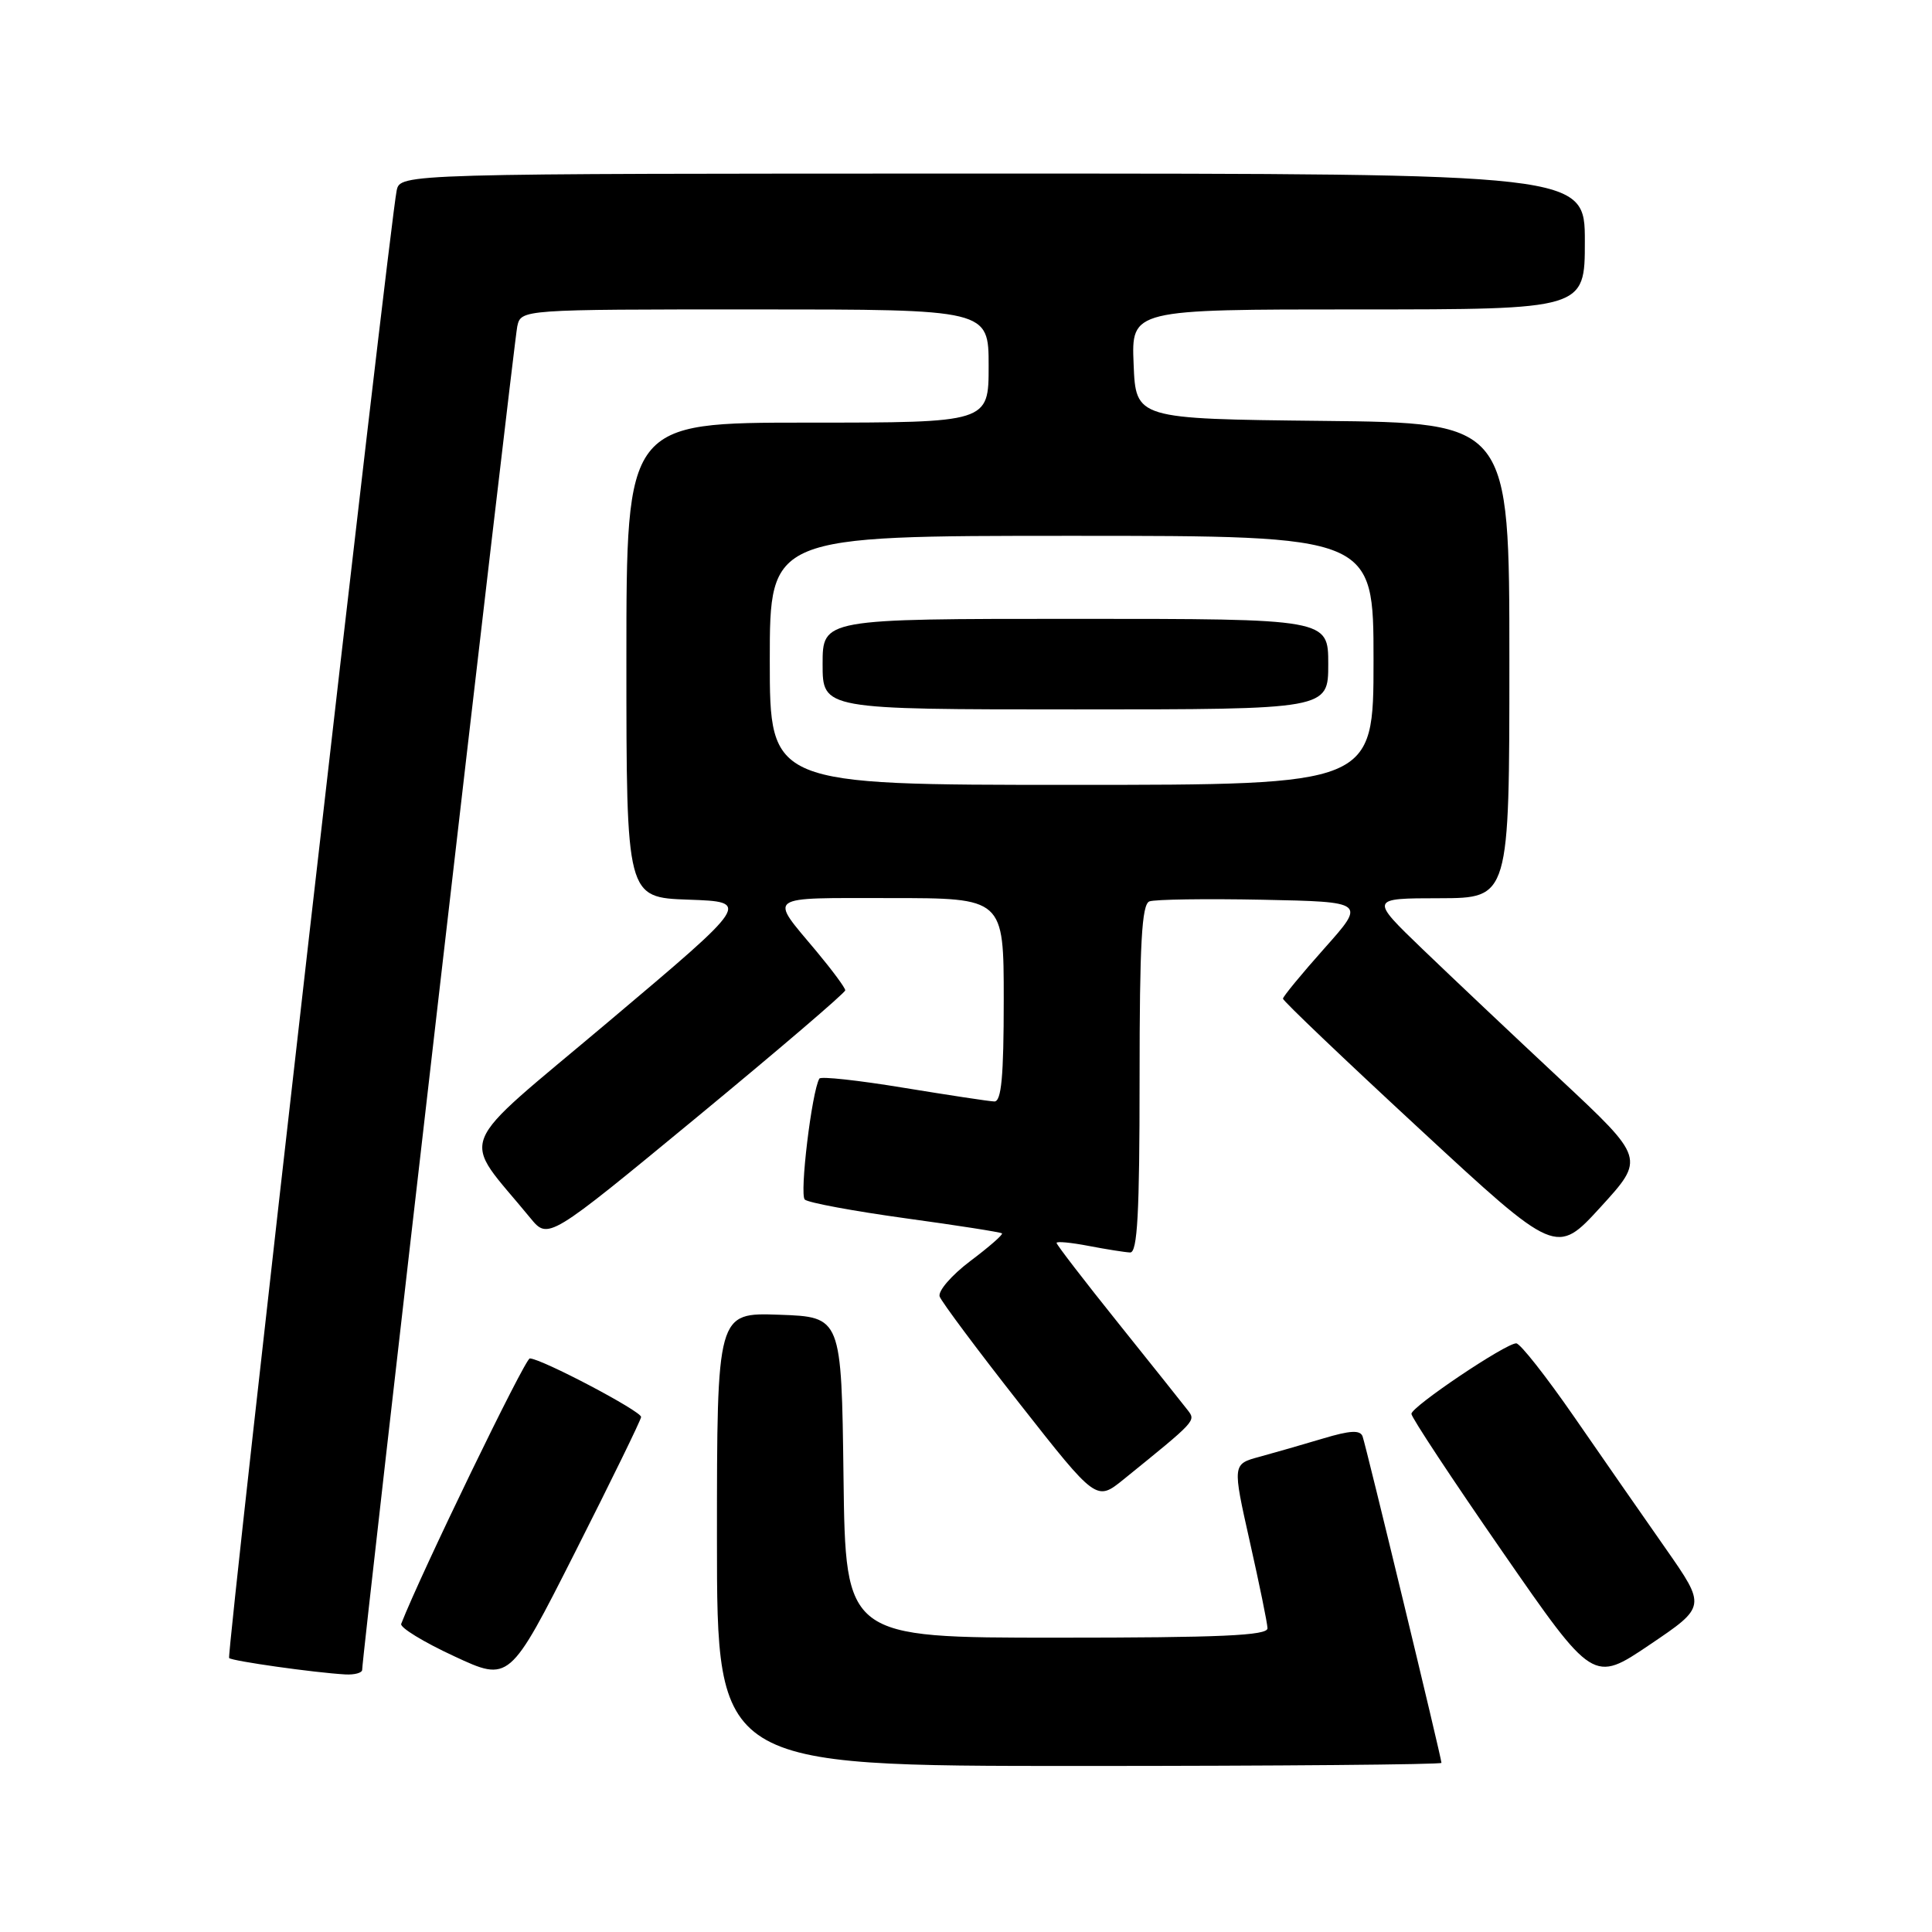 <?xml version="1.0" encoding="UTF-8" standalone="no"?>
<!DOCTYPE svg PUBLIC "-//W3C//DTD SVG 1.1//EN" "http://www.w3.org/Graphics/SVG/1.1/DTD/svg11.dtd" >
<svg xmlns="http://www.w3.org/2000/svg" xmlns:xlink="http://www.w3.org/1999/xlink" version="1.1" viewBox="0 0 256 256">
 <g >
 <path fill="currentColor"
d=" M 191.00 233.59 C 191.00 232.94 181.02 191.64 180.55 190.33 C 180.23 189.46 178.90 189.53 175.31 190.61 C 172.67 191.40 168.88 192.49 166.90 193.03 C 163.30 194.00 163.30 194.00 165.60 204.25 C 166.87 209.89 167.93 215.06 167.95 215.75 C 167.99 216.72 161.76 217.00 140.02 217.00 C 112.04 217.00 112.04 217.00 111.77 195.75 C 111.50 174.50 111.50 174.50 103.25 174.21 C 95.00 173.92 95.00 173.92 95.00 203.96 C 95.00 234.00 95.00 234.00 143.00 234.00 C 169.40 234.00 191.00 233.81 191.00 233.59 Z  M 84.95 187.76 C 85.00 187.00 71.70 180.00 70.20 180.00 C 69.57 180.00 55.76 208.50 53.16 215.17 C 52.97 215.65 56.12 217.58 60.16 219.45 C 67.50 222.87 67.50 222.87 76.20 205.68 C 80.98 196.23 84.92 188.17 84.95 187.76 Z  M 220.71 205.19 C 217.75 200.96 212.29 193.11 208.59 187.75 C 204.88 182.39 201.43 178.00 200.91 178.00 C 199.50 178.00 187.04 186.38 187.02 187.34 C 187.01 187.80 192.43 196.01 199.06 205.58 C 211.11 222.99 211.11 222.99 218.60 217.93 C 226.08 212.88 226.08 212.88 220.71 205.19 Z  M 47.99 221.25 C 47.98 219.52 68.09 45.30 68.54 43.25 C 69.04 41.00 69.04 41.00 100.02 41.00 C 131.00 41.00 131.00 41.00 131.00 48.50 C 131.00 56.00 131.00 56.00 107.00 56.00 C 83.00 56.00 83.00 56.00 83.00 87.46 C 83.00 118.92 83.00 118.92 91.23 119.21 C 99.46 119.50 99.46 119.50 80.70 135.32 C 59.83 152.92 60.98 150.05 70.27 161.39 C 72.64 164.28 72.64 164.28 92.32 148.05 C 103.14 139.12 112.00 131.55 112.00 131.22 C 112.00 130.89 110.28 128.57 108.19 126.06 C 101.88 118.52 101.22 119.00 117.94 119.00 C 133.00 119.00 133.00 119.00 133.00 132.50 C 133.00 142.66 132.69 145.99 131.75 145.95 C 131.06 145.93 125.64 145.10 119.70 144.13 C 113.76 143.15 108.75 142.60 108.57 142.92 C 107.56 144.66 105.92 158.30 106.64 158.95 C 107.11 159.37 113.12 160.48 119.99 161.43 C 126.86 162.37 132.61 163.27 132.77 163.43 C 132.93 163.59 131.03 165.25 128.55 167.11 C 126.08 168.98 124.26 171.08 124.51 171.80 C 124.77 172.51 129.54 178.91 135.13 186.02 C 145.28 198.94 145.28 198.94 148.89 196.02 C 158.51 188.23 158.47 188.28 157.39 186.87 C 156.81 186.12 152.66 180.91 148.17 175.31 C 143.68 169.71 140.00 164.93 140.00 164.69 C 140.00 164.46 141.91 164.64 144.25 165.09 C 146.59 165.54 149.06 165.93 149.75 165.96 C 150.72 165.99 151.00 160.75 151.00 142.97 C 151.00 125.01 151.29 119.83 152.30 119.44 C 153.01 119.17 159.76 119.07 167.29 119.22 C 180.98 119.50 180.98 119.50 175.49 125.66 C 172.47 129.05 170.00 132.05 170.00 132.33 C 170.00 132.62 178.15 140.39 188.11 149.60 C 206.22 166.36 206.22 166.36 212.10 159.93 C 217.97 153.50 217.97 153.50 206.74 143.00 C 200.56 137.23 192.35 129.47 188.50 125.77 C 181.50 119.03 181.50 119.03 190.75 119.02 C 200.00 119.00 200.00 119.00 200.00 87.52 C 200.00 56.03 200.00 56.03 175.25 55.77 C 150.50 55.50 150.50 55.50 150.21 48.25 C 149.91 41.00 149.91 41.00 179.96 41.00 C 210.00 41.00 210.00 41.00 210.00 32.00 C 210.00 23.00 210.00 23.00 131.52 23.00 C 53.04 23.00 53.04 23.00 52.56 25.25 C 51.62 29.70 29.98 219.31 30.36 219.70 C 30.77 220.10 41.66 221.64 45.75 221.87 C 46.99 221.94 48.00 221.66 47.99 221.25 Z  M 102.00 87.50 C 102.00 71.00 102.00 71.00 142.00 71.00 C 182.00 71.00 182.00 71.00 182.00 87.50 C 182.00 104.00 182.00 104.00 142.00 104.00 C 102.00 104.00 102.00 104.00 102.00 87.50 Z  M 176.00 88.00 C 176.00 82.00 176.00 82.00 142.50 82.00 C 109.00 82.00 109.00 82.00 109.00 88.00 C 109.00 94.00 109.00 94.00 142.50 94.00 C 176.00 94.00 176.00 94.00 176.00 88.00 Z "/>
</g>
</svg>